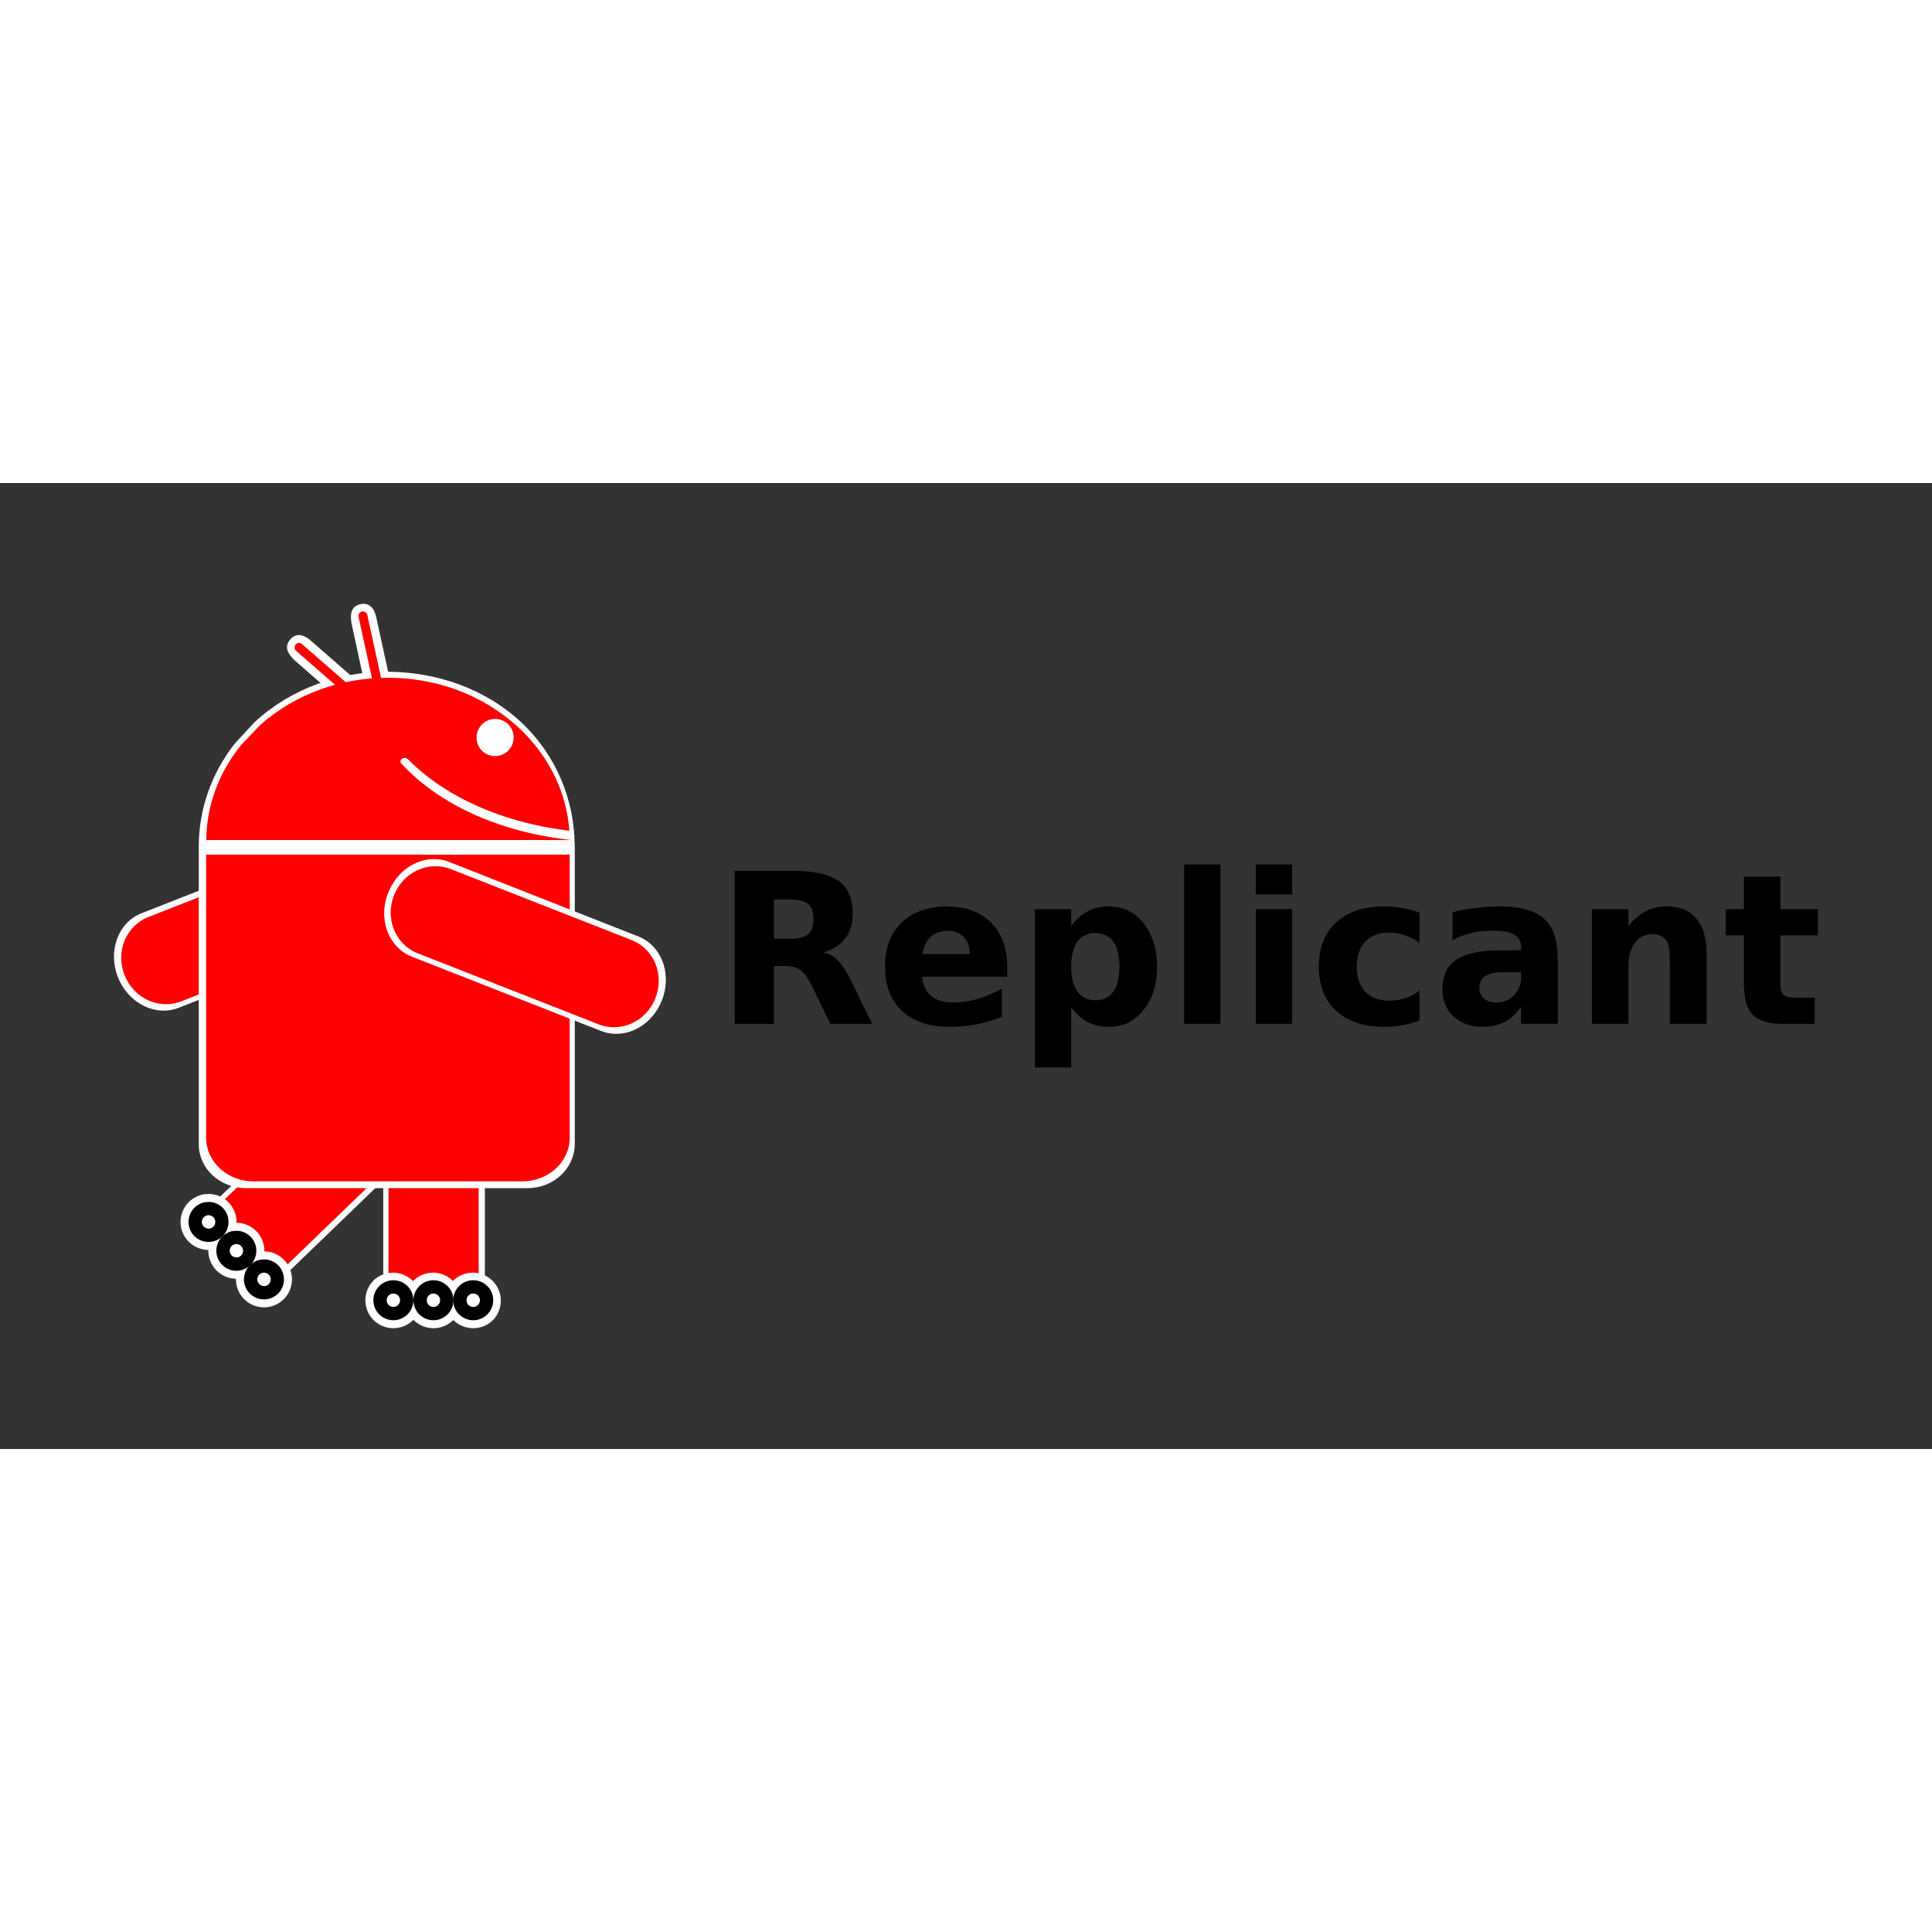 <svg xmlns="http://www.w3.org/2000/svg" xmlns:xlink="http://www.w3.org/1999/xlink" viewBox="0 0 120 60" height="1em" width="1em">
  <rect x="0" y="0" width="120" height="60" fill="#333333" stroke="none"/>
  <path d="M73.55 23.697v9.897h2.26v-9.897zm4.448 0v1.858h2.263v-1.858zm-32.36.4v9.496h2.434V30h.7c.396 0 .712.087.95.26s.473.497.705.972l1.15 2.36h2.592l-1.32-2.697c-.27-.547-.536-.955-.8-1.225s-.56-.44-.894-.517c.607-.19 1.06-.488 1.36-.89s.452-.92.452-1.547c0-.907-.3-1.57-.87-1.99s-1.5-.63-2.733-.63zm62.68.35v2.022h-1.125V28.1h1.125v3.02c0 .9.185 1.537.558 1.913s1.006.562 1.9.562h1.94v-1.628h-1.163c-.388 0-.647-.058-.778-.175s-.194-.34-.194-.67V28.1h2.33V26.47h-2.33v-2.022zm-60.245 1.424h1.024c.5 0 .875.094 1.097.28s.332.496.332.93-.11.75-.332.94-.587.286-1.097.286h-1.024zm10.82.427c-1.222 0-2.182.333-2.88 1s-1.045 1.58-1.045 2.742c0 1.183.355 2.1 1.065 2.757s1.705.982 2.986.982a8.4 8.4 0 0 0 1.605-.154c.535-.104 1.07-.258 1.605-.462v-1.755c-.527.288-1.04.503-1.54.645s-.988.213-1.464.213c-.6 0-1.05-.133-1.377-.4s-.52-.667-.575-1.2h5.29v-.65c0-1.128-.334-2.03-1.002-2.703s-1.558-1-2.67-1zm9.986 0a2.8 2.8 0 0 0-1.309.296c-.38.197-.723.503-1.035.92V26.47h-2.263v9.833h2.263v-3.74c.312.416.656.722 1.035.92s.816.296 1.31.296c.872 0 1.588-.348 2.148-1.045s.84-1.595.84-2.693-.28-1.998-.84-2.695S69.752 26.3 68.88 26.3zm17.115 0c-1.277 0-2.275.33-2.996.99s-1.08 1.577-1.08 2.752.36 2.09 1.08 2.75 1.72.99 2.996.99a6.17 6.17 0 0 0 1.097-.098 6.31 6.31 0 0 0 1.078-.296v-1.863a2.98 2.98 0 0 1-.882.47 3.17 3.17 0 0 1-1.009.158c-.632 0-1.124-.184-1.476-.555s-.527-.9-.527-1.555.175-1.184.527-1.555.843-.557 1.476-.557a3.07 3.07 0 0 1 .964.153c.3.102.62.258.927.47v-1.858c-.358-.13-.718-.23-1.078-.296a6.1 6.1 0 0 0-1.097-.098zm7.155 0c-.49 0-.978.03-1.467.09s-.974.152-1.46.27v1.736c.358-.195.746-.34 1.163-.44s.868-.146 1.353-.146c.598 0 1.04.083 1.32.25s.424.432.424.793v.178H93.15c-1.222 0-2.12.195-2.7.585s-.856 1.002-.856 1.838c0 .687.23 1.246.686 1.677s1.05.645 1.785.645c.544 0 1.005-.1 1.384-.296s.722-.51 1.025-.944v1.055h2.28V29.53c0-1.14-.284-1.964-.85-2.47s-1.488-.76-2.765-.76zm10.352 0c-.463 0-.886.1-1.27.296s-.745.503-1.087.92V26.47h-2.263v7.123h2.263V30.09c0-.65.134-1.157.404-1.524s.64-.55 1.113-.55a1.06 1.06 0 0 1 .517.125c.152.083.272.2.36.347.068.1.116.282.143.515s.04.656.04 1.27v3.32H106v-4.337c0-.963-.21-1.697-.635-2.202s-1.045-.756-1.863-.756zM78 26.47v7.123h2.263V26.47zM58.88 27.813c.404 0 .733.132.984.397s.376.614.376 1.047H57.3c.067-.466.238-.824.512-1.072s.63-.372 1.068-.372zm9.16.14c.485 0 .853.18 1.108.535s.382.873.382 1.552-.127 1.196-.382 1.552-.624.533-1.108.533-.857-.178-1.117-.537-.387-.874-.387-1.55.128-1.192.387-1.55.632-.537 1.117-.537zm25.268 2.436h1.176v.26c0 .462-.146.847-.437 1.155a1.42 1.42 0 0 1-1.075.46c-.34 0-.608-.08-.8-.244s-.287-.4-.287-.678c0-.314.12-.55.357-.71s.593-.243 1.065-.243z"/>
  <g fill="#fff">
    <path d="M18.032 9.708c.353-.404.833-.3 1.238.054l3.02 2.636c.404.353.575.817.223 1.22s-.817.364-1.22.012l-3.02-2.64c-.433-.423-.622-.836-.24-1.283z"/>
    <path d="M22.4 7.524c.524-.114.847.257.962.78l.853 3.917c.114.524-.025 1-.55 1.113s-.873-.195-.987-.72l-.85-3.92c-.095-.598-.001-1.042.572-1.173zM24.338 24c.64 1.627-.02 3.397-1.476 3.968L11.1 32.594c-1.456.57-3.14-.28-3.777-1.906s.016-3.395 1.472-3.967l11.753-4.614c1.456-.57 3.143.278 3.78 1.905z"/>
  </g>
  <path d="M23.976 24.185c.57 1.45-.093 3.055-1.484 3.6l-11.225 4.406c-1.4.546-2.964-.183-3.533-1.632s.09-3.054 1.48-3.6l11.225-4.406c1.4-.546 2.968.18 3.537 1.63z" fill="red"/>
  <path d="M26.96 33.94c-1.748 0-3.155 1.26-3.155 2.824V49.39c0 1.564 1.407 2.82 3.155 2.82s3.155-1.255 3.155-2.82V36.763c0-1.564-1.407-2.824-3.155-2.824z" fill="#fff"/>
  <path d="M26.93 34.34c-1.557 0-2.8 1.203-2.8 2.697v12.06c0 1.494 1.253 2.693 2.8 2.693s2.8-1.2 2.8-2.693v-12.06c0-1.494-1.253-2.697-2.8-2.697z" fill="red"/>
  <g fill="#fff">
    <use xlink:href="#a"/>
    <use xlink:href="#a" x="2.49"/>
    <use xlink:href="#a" x="4.96"/>
  </g>
  <use xlink:href="#b"/>
  <use xlink:href="#c" fill="#fff"/>
  <use xlink:href="#b" x="2.49"/>
  <use xlink:href="#c" x="2.488" fill="#fff"/>
  <use xlink:href="#b" x="4.96"/>
  <g fill="#fff">
    <use xlink:href="#c" x="4.96"/>
    <path d="M26.812 36.034c-1.214-1.258-3.097-1.395-4.223-.31l-9.085 8.768c-1.125 1.086-1.052 2.97.162 4.228s3.094 1.398 4.22.312l9.085-8.768c1.125-1.086 1.055-2.973-.16-4.23z"/>
  </g>
  <path d="M26.504 36.29c-1.08-1.12-2.817-1.186-3.892-.15l-8.677 8.374c-1.075 1.037-1.067 2.772.014 3.892s2.814 1.19 3.89.152l8.677-8.374c1.075-1.037 1.07-2.775-.01-3.895z" fill="red"/>
  <g fill="#fff">
    <use xlink:href="#d"/>
    <use xlink:href="#d" x="1.728" y="1.79"/>
    <use xlink:href="#d" x="3.443" y="3.567"/>
  </g>
  <use xlink:href="#e"/>
  <use xlink:href="#f" fill="#fff"/>
  <use xlink:href="#e" x="1.727" y="1.791"/>
  <use xlink:href="#f" x="1.728" y="1.79" fill="#fff"/>
  <use xlink:href="#e" x="3.443" y="3.569"/>
  <g fill="#fff">
    <use xlink:href="#f" x="3.443" y="3.568"/>
    <path d="M12.346 22.478v18.6c0 1.507 1.312 2.72 2.942 2.72h17.466c1.63 0 2.924-1.212 2.946-2.72v-18.6z"/>
    <path d="M24.094 11.722c-2.988-.018-5.984 1.023-8.278 3.128l-1.224 1.323c-1.488 1.893-2.227 4.106-2.245 6.312h23.346c-.022-2.725-1.076-5.5-3.3-7.603-2.265-2.13-5.31-3.142-8.3-3.16z"/>
  </g>
  <g fill="red">
    <path d="M22.484 7.984c-.15.033-.246.18-.213.33l.966 4.425c.033.15.18.246.33.213s.246-.18.213-.33l-.966-4.425c-.033-.15-.18-.246-.33-.213zm-4.118 2.05a.28.28 0 0 0 .027.393l3.414 2.977c.116.1.292.1.393-.027s.1-.292-.027-.393l-3.414-2.977c-.116-.1-.292-.1-.393.027z"/>
    <path d="M24.17 12.096c-2.9-.016-5.787.96-8.006 2.933l-1.184 1.24c-1.44 1.775-2.154 3.85-2.17 5.92h22.578c-.02-2.556-1.103-5.107-3.255-7.07-2.2-2-5.073-3.007-7.963-3.024zm-11.368 10.98v17.58c0 1.507 1.312 2.72 2.942 2.72h16.694c1.63 0 2.946-1.212 2.946-2.72v-17.58z"/>
  </g>
  <path d="M30.767 14.653a1.16 1.16 0 0 0-.823.332l-.12.14c-.334.458-.287 1.1.1 1.493a1.16 1.16 0 0 0 1.637.01c.454-.448.458-1.178.01-1.632a1.15 1.15 0 0 0-.814-.342zm-6.66 10.8c-.64 1.627.02 3.397 1.476 3.968l11.753 4.614c1.456.57 3.14-.28 3.777-1.906s-.016-3.395-1.472-3.967L27.9 23.538c-1.456-.57-3.143.278-3.78 1.905z" fill="#fff"/>
  <path d="M24.47 25.616c-.57 1.45.093 3.055 1.484 3.6l11.225 4.406c1.4.546 2.964-.183 3.533-1.632s-.09-3.054-1.48-3.6l-11.225-4.406c-1.4-.546-2.968.18-3.537 1.63z" fill="red"/>
  <g fill="#fff">
    <path d="M12.797 22.178H35.38v.895H12.797z"/>
    <path d="M25.346 17.166c-.218-.228-.624.038-.414.262.586.64 1.282 1.245 2.088 1.802 2.35 1.623 5.3 2.598 8.367 2.935.003-.18-.024-.568-.024-.568-3-.354-5.893-1.324-8.203-2.92-.684-.472-1.29-.978-1.814-1.513z"/>
  </g>
  <defs>
    <path id="a" d="M23.21 49.523a1.74 1.74 0 0 1 2.538 2.371 1.74 1.74 0 0 1-2.397.227 1.74 1.74 0 0 1-.323-2.386"/>
    <path id="b" d="M23.56 49.877a1.24 1.24 0 0 1 1.72-.024 1.24 1.24 0 0 1 .093 1.717 1.24 1.24 0 0 1-1.712.162 1.24 1.24 0 0 1-.231-1.704"/>
    <path id="c" d="M24.14 51.057c.16.157.414.16.578.008s.177-.407.03-.577-.4-.194-.575-.054-.2.392-.078.573"/>
    <path id="d" d="M12.995 44.16a1.74 1.74 0 0 1 1.696 1.709 1.74 1.74 0 0 1-1.64 1.763 1.74 1.74 0 0 1-1.828-1.567 1.74 1.74 0 0 1 1.492-1.89"/>
    <path id="e" d="M12.983 44.655a1.24 1.24 0 0 1 1.211 1.221 1.24 1.24 0 0 1-1.171 1.26 1.24 1.24 0 0 1-1.306-1.12 1.24 1.24 0 0 1 1.066-1.35"/>
    <path id="f" d="M12.537 45.892c-.003.224.172.4.396.42s.416-.155.437-.378-.138-.422-.36-.452-.428.12-.466.342"/>
  </defs>
</svg>
